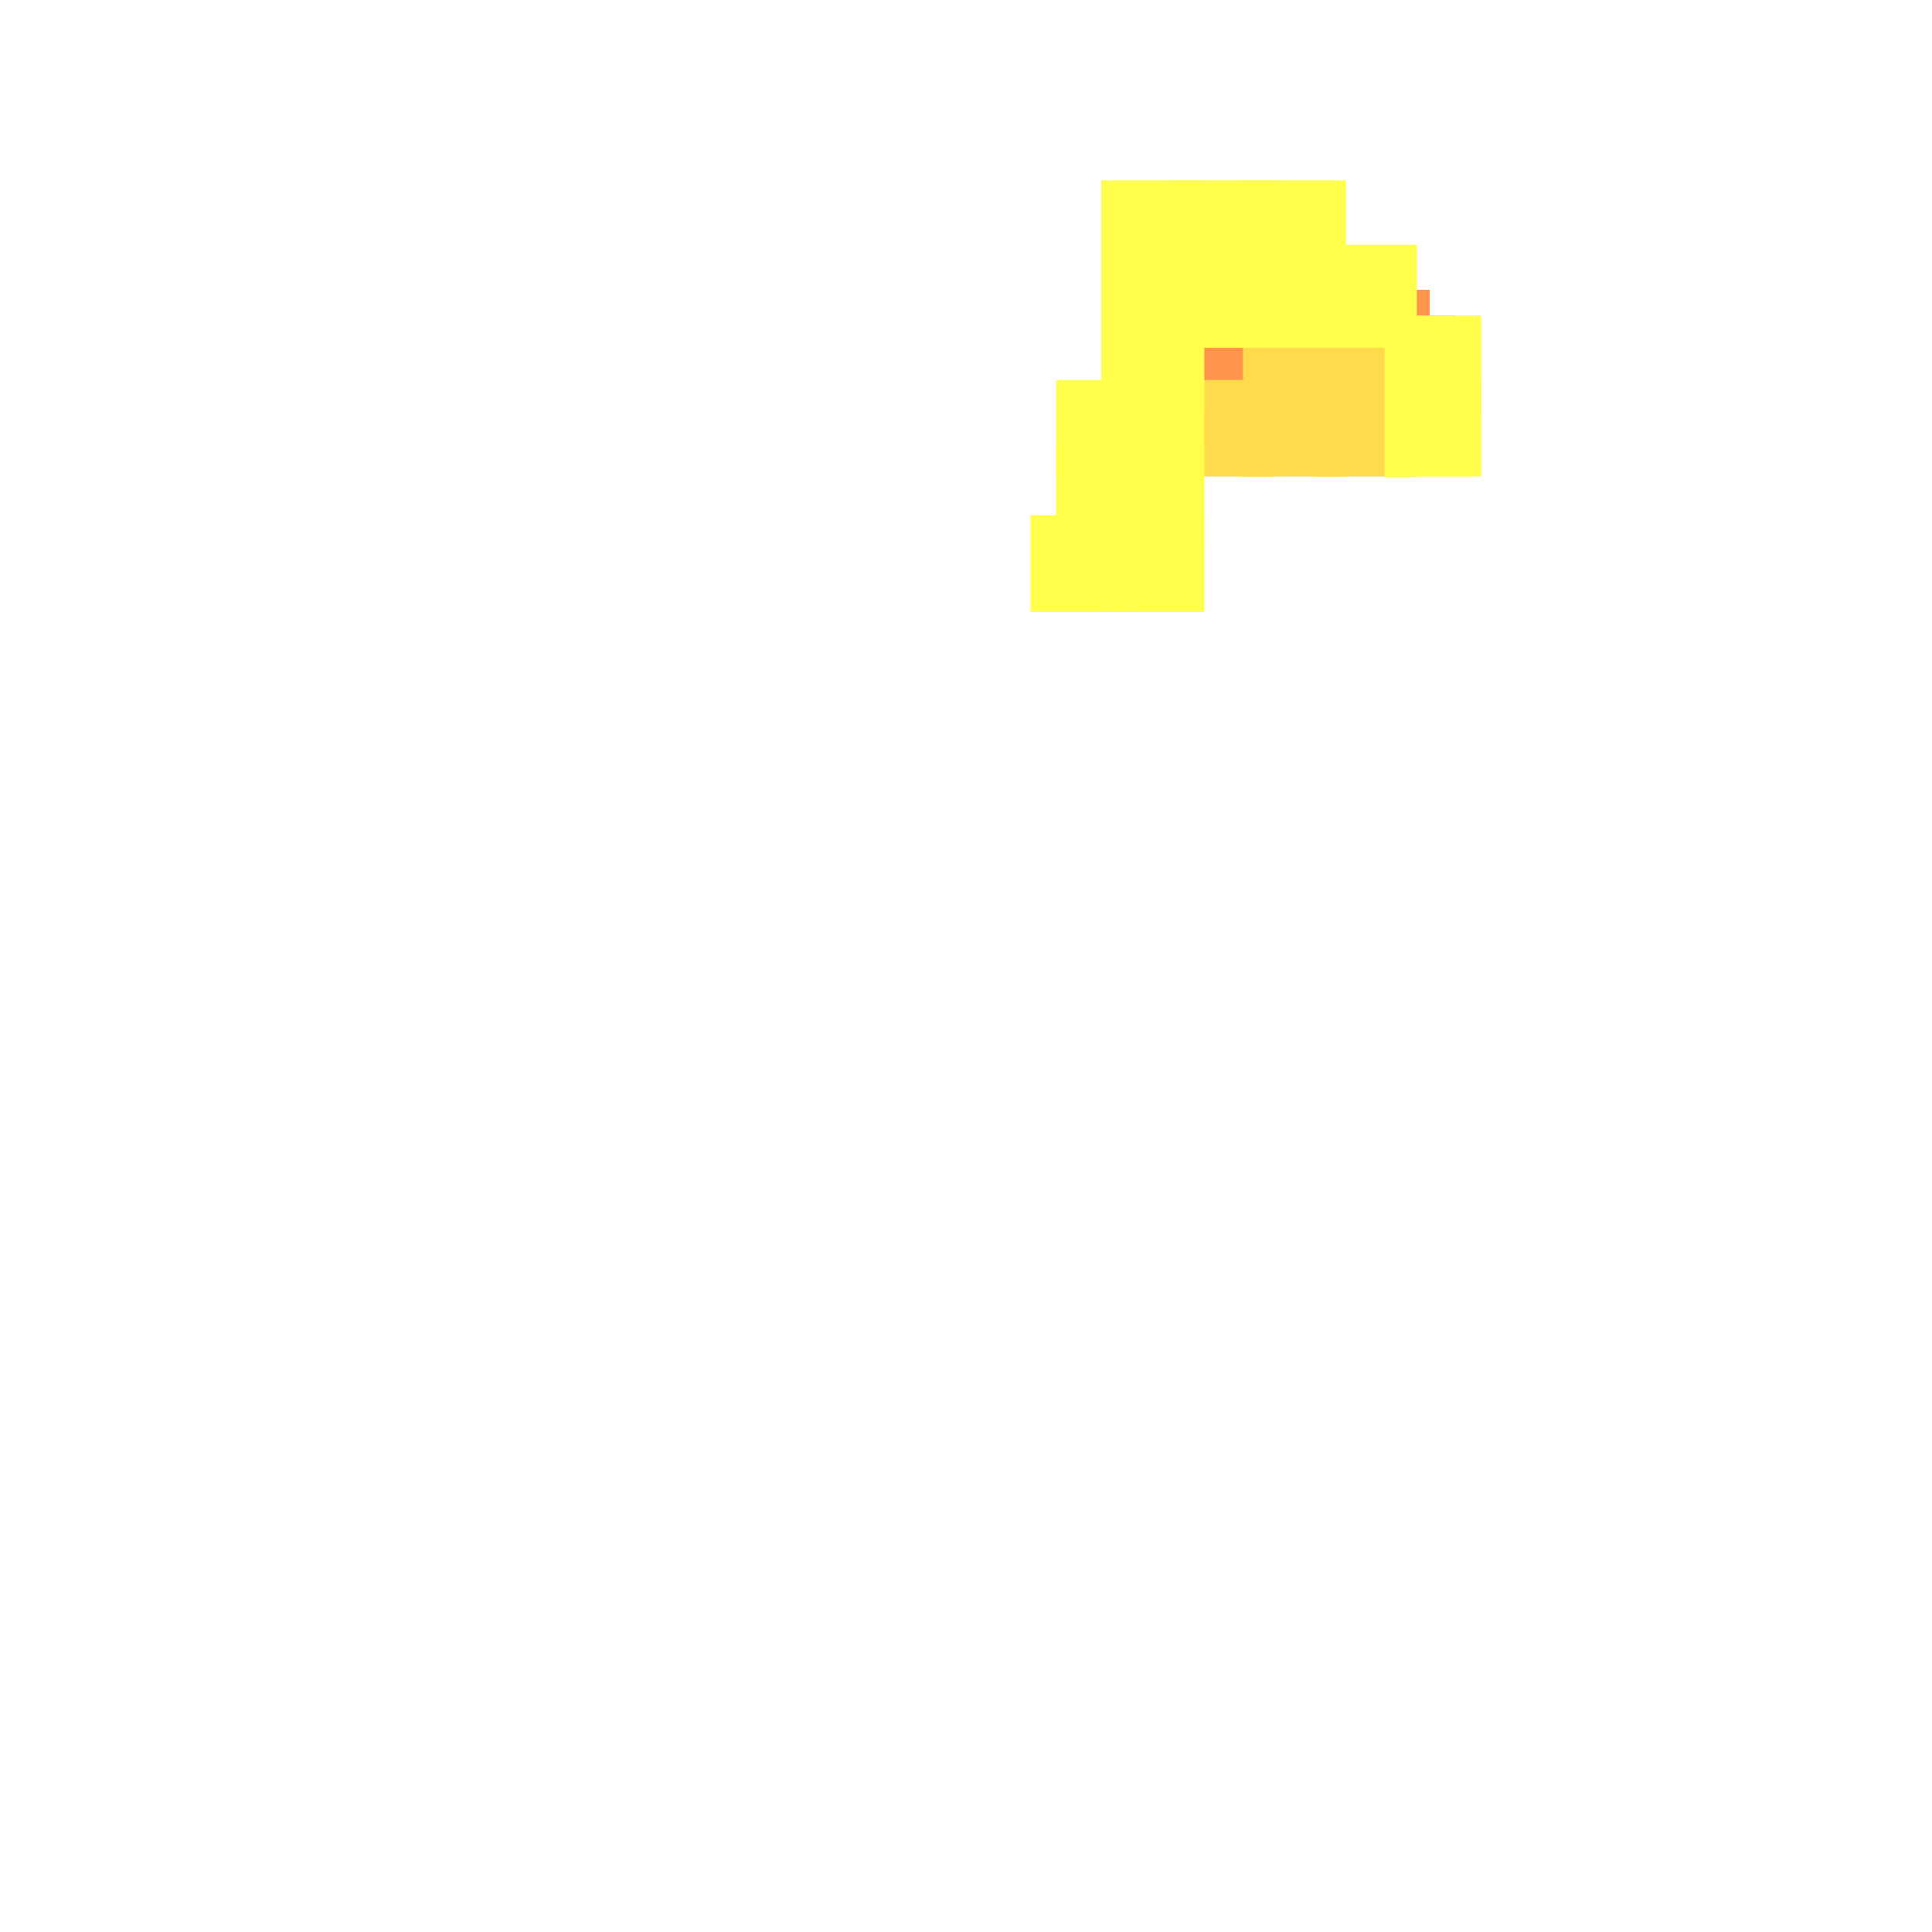 <?xml version="1.0" encoding="utf-8"?>
<svg xmlns="http://www.w3.org/2000/svg" width="300" height="300" viewBox="0 0 300 300" class="creatureMap" style="position:absolute;">
    <defs>
        <filter id="blur" x="-30%" y="-30%" width="160%" height="160%">
            <feGaussianBlur stdDeviation="3" />
        </filter>
        <pattern id="pattern-untameable" width="10" height="10" patternTransform="rotate(135)" patternUnits="userSpaceOnUse">'
            <rect width="4" height="10" fill="black"></rect>
        </pattern>
        <filter id="groupStroke">
            <feFlood result="outsideColor" flood-color="black"/>
            <feMorphology in="SourceAlpha" operator="dilate" radius="2"/>
            <feComposite result="strokeoutline1" in="outsideColor" operator="in"/>
            <feComposite result="strokeoutline2" in="strokeoutline1" in2="SourceAlpha" operator="out"/>
            <feGaussianBlur in="strokeoutline2" result="strokeblur" stdDeviation="1"/>
        </filter>
        <style>
            .spawningMap-very-common { fill: #0F0; }
            .spawningMap-common { fill: #B2FF00; }
            .spawningMap-uncommon { fill: #FF0; }
            .spawningMap-very-uncommon { fill: #FC0; }
            .spawningMap-rare { fill: #F60; }
            .spawningMap-very-rare { fill: #F00; }
            .spawning-map-point { stroke:black; stroke-width:1; }
        </style>
    </defs>

<g filter="url(#blur)" opacity="0.7">
<g class="spawningMap-rare">
<rect x="203" y="61" width="13" height="11" />
<rect x="208" y="59" width="13" height="11" />
<rect x="214" y="57" width="12" height="13" />
<rect x="213" y="49" width="13" height="13" />
<rect x="209" y="45" width="13" height="12" />
<rect x="206" y="40" width="11" height="13" />
<rect x="182" y="49" width="16" height="15" />
</g>
<g class="spawningMap-very-uncommon">
<rect x="193" y="59" width="16" height="15" />
<rect x="204" y="59" width="16" height="15" />
<rect x="193" y="49" width="16" height="15" />
<rect x="204" y="49" width="16" height="15" />
<rect x="182" y="59" width="16" height="15" />
</g>
<g class="spawningMap-uncommon">
<rect x="204" y="38" width="16" height="16" />
<rect x="171" y="49" width="16" height="15" />
<rect x="171" y="38" width="16" height="16" />
<rect x="215" y="49" width="15" height="15" />
<rect x="182" y="38" width="16" height="16" />
<rect x="193" y="38" width="16" height="16" />
<rect x="215" y="59" width="15" height="15" />
<rect x="171" y="59" width="16" height="15" />
<rect x="171" y="69" width="16" height="16" />
<rect x="171" y="80" width="16" height="15" />
<rect x="160" y="80" width="16" height="15" />
<rect x="164" y="69" width="12" height="16" />
<rect x="164" y="59" width="12" height="15" />
<rect x="182" y="28" width="16" height="16" />
<rect x="171" y="28" width="16" height="16" />
<rect x="193" y="28" width="16" height="16" />
</g>
</g>
</svg>